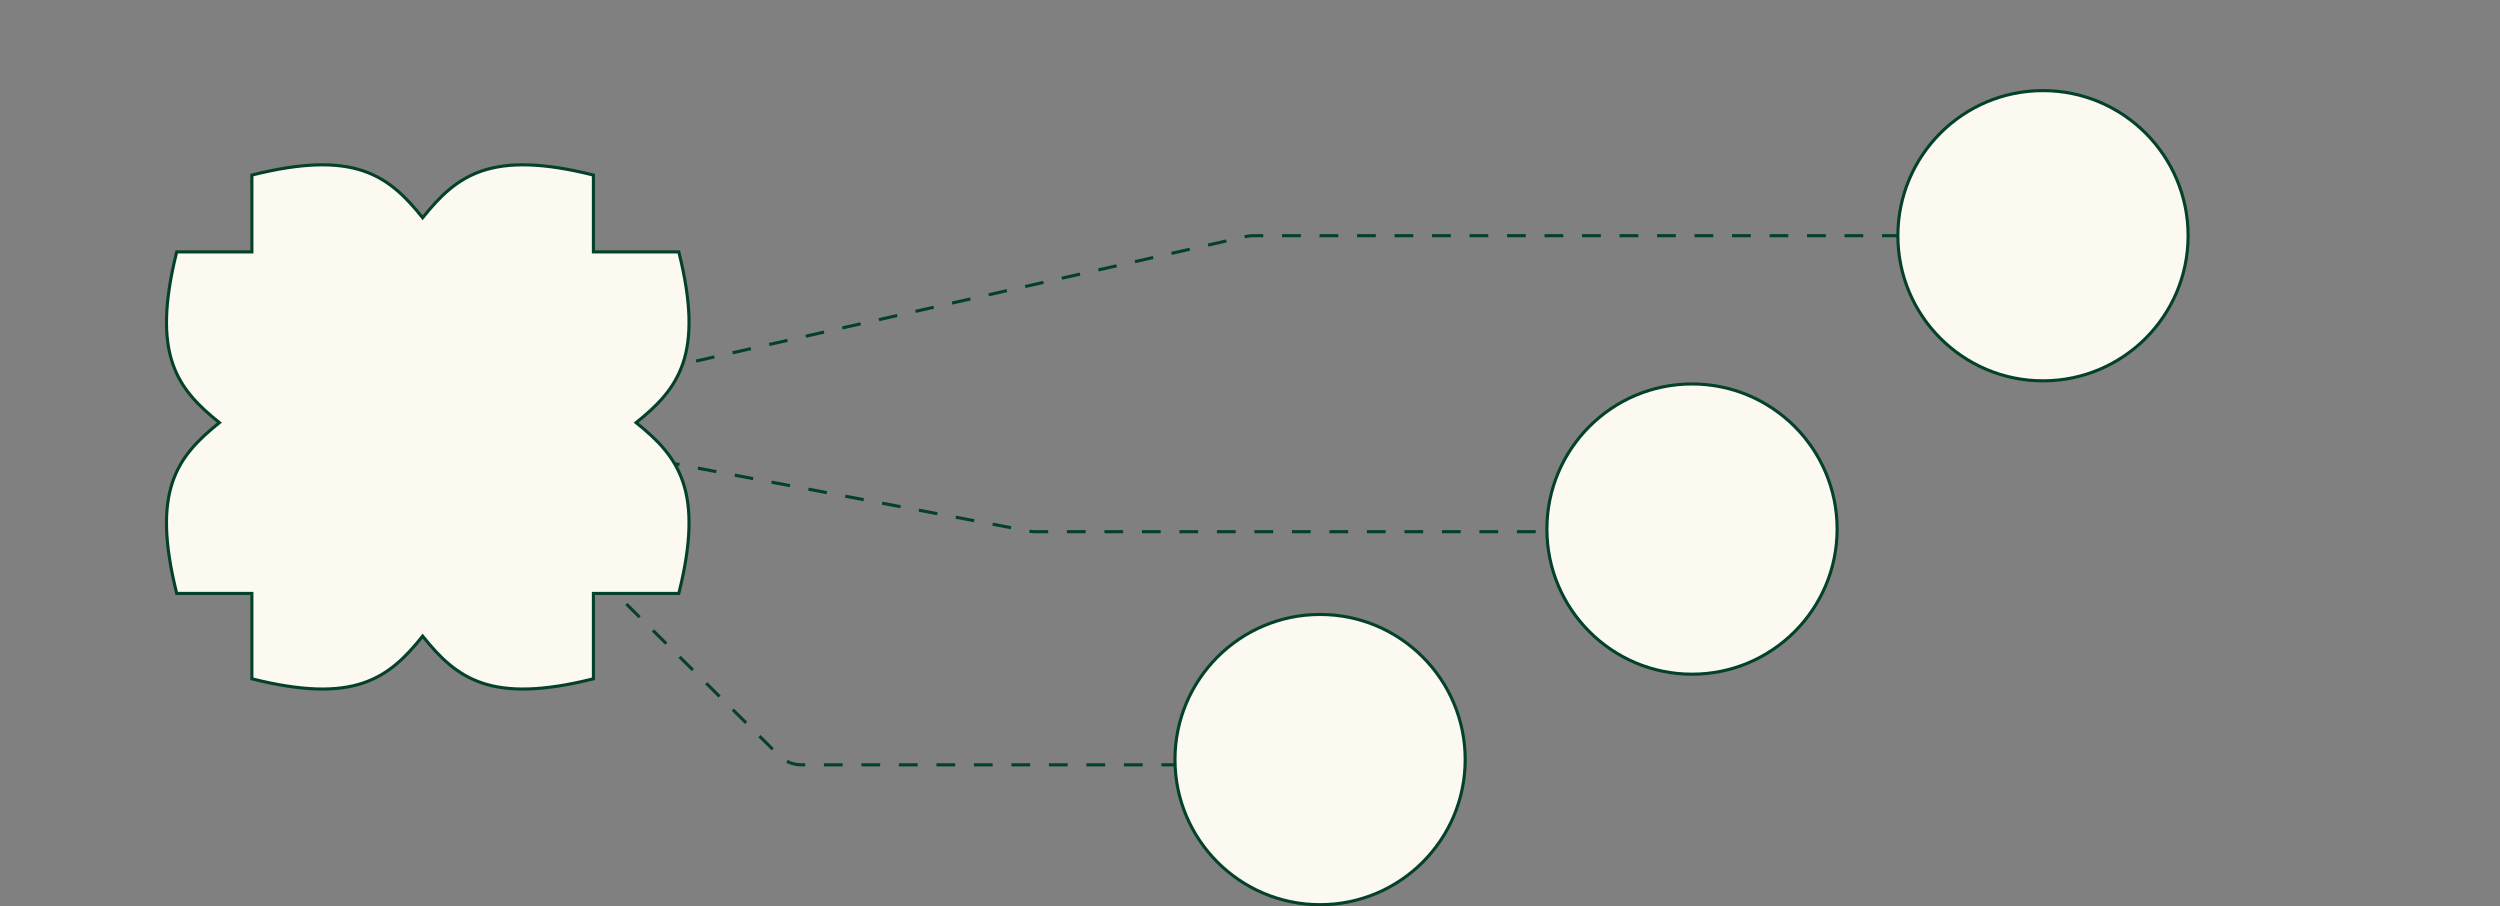 <svg width="800" height="290" viewBox="0 0 800 290" fill="none" xmlns="http://www.w3.org/2000/svg">
<rect x="0" y="0" width="800" height="290" fill="#808080" stroke="none"/>
<path d="M140.809 134.103L398.706 75.68C399.431 75.516 400.172 75.433 400.915 75.433L653.756 75.433" stroke="#04412B" stroke-dasharray="6 6"/>
<path d="M140.809 134.103L329.305 169.968C329.921 170.085 330.546 170.144 331.174 170.144L541.444 170.144" stroke="#04412B" stroke-dasharray="6 6"/>
<path d="M140.809 134.103L249.358 241.837C251.232 243.696 253.764 244.739 256.403 244.739L421.589 244.739" stroke="#04412B" stroke-dasharray="6 6"/>
<path d="M700.193 75.433C700.193 101.079 679.402 121.869 653.756 121.869C628.11 121.869 607.32 101.079 607.32 75.433C607.32 49.787 628.11 28.996 653.756 28.996C679.402 28.996 700.193 49.787 700.193 75.433Z" fill="#FBF9F0" stroke="#04412B"/>
<path d="M587.88 169.306C587.88 194.952 567.09 215.742 541.444 215.742C515.798 215.742 495.008 194.952 495.008 169.306C495.008 143.66 515.798 122.869 541.444 122.869C567.09 122.869 587.88 143.66 587.88 169.306Z" fill="#FBF9F0" stroke="#04412B"/>
<path d="M468.863 243.063C468.863 268.709 448.073 289.5 422.427 289.5C396.781 289.5 375.991 268.709 375.991 243.063C375.991 217.417 396.781 196.627 422.427 196.627C448.073 196.627 468.863 217.417 468.863 243.063Z" fill="#FBF9F0" stroke="#04412B"/>
<path d="M80.601 56.018C113.388 47.816 124.318 56.018 135.247 69.679C146.176 56.018 157.106 47.815 189.893 56.018V80.601H217.22C225.423 113.389 217.22 124.318 203.558 135.248C217.22 146.177 225.422 157.106 217.22 189.894H189.892L189.893 217.219C157.105 225.422 146.176 217.219 135.247 203.558C124.318 217.219 113.388 225.422 80.6 217.22V189.895H56.549C48.347 157.108 56.549 146.178 70.211 135.249C56.549 124.32 48.347 113.391 56.549 80.603H80.6L80.601 56.018Z" fill="#FBF9F0"/>
<path d="M80.601 56.018L80.48 55.533L80.101 55.627L80.101 56.018L80.601 56.018ZM135.247 69.679L134.857 69.992L135.247 70.48L135.637 69.992L135.247 69.679ZM189.893 56.018H190.393L190.393 55.627L190.014 55.533L189.893 56.018ZM189.893 80.601H189.393L189.393 81.101L189.893 81.101V80.601ZM217.22 80.601L217.705 80.48L217.611 80.101L217.22 80.101V80.601ZM203.558 135.248L203.246 134.857L202.758 135.248L203.246 135.638L203.558 135.248ZM217.22 189.894V190.394H217.61L217.705 190.015L217.22 189.894ZM189.892 189.894V189.394H189.392L189.392 189.894L189.892 189.894ZM189.893 217.219L190.014 217.704L190.393 217.609L190.393 217.219L189.893 217.219ZM135.247 203.558L135.637 203.245L135.247 202.757L134.857 203.245L135.247 203.558ZM80.6 217.22H80.1L80.1 217.61L80.479 217.705L80.6 217.22ZM80.6 189.895H81.1L81.1 189.395L80.6 189.395V189.895ZM56.549 189.895L56.064 190.017L56.159 190.395H56.549V189.895ZM70.211 135.249L70.523 135.64L71.011 135.249L70.523 134.859L70.211 135.249ZM56.549 80.603V80.103L56.159 80.103L56.064 80.482L56.549 80.603ZM80.6 80.603V81.103L81.1 81.103L81.1 80.603L80.6 80.603ZM80.722 56.503C97.075 52.412 107.895 52.434 115.963 55.124C124.02 57.81 129.41 63.183 134.857 69.992L135.637 69.367C130.155 62.514 124.616 56.955 116.279 54.175C107.952 51.399 96.915 51.421 80.48 55.533L80.722 56.503ZM135.637 69.992C141.085 63.183 146.474 57.81 154.531 55.124C162.599 52.434 173.419 52.412 189.772 56.503L190.014 55.533C173.579 51.421 162.542 51.399 154.215 54.175C145.878 56.955 140.339 62.514 134.857 69.367L135.637 69.992ZM189.393 56.018L189.393 80.601H190.393L190.393 56.018H189.393ZM189.893 81.101L217.22 81.101V80.101L189.893 80.101V81.101ZM216.735 80.722C220.826 97.075 220.804 107.896 218.114 115.963C215.427 124.02 210.055 129.41 203.246 134.857L203.87 135.638C210.723 130.156 216.283 124.616 219.063 116.279C221.839 107.953 221.817 96.915 217.705 80.48L216.735 80.722ZM203.246 135.638C210.055 141.085 215.427 146.475 218.113 154.532C220.803 162.599 220.825 173.42 216.734 189.773L217.705 190.015C221.816 173.58 221.838 162.542 219.062 154.216C216.283 145.879 210.723 140.339 203.87 134.857L203.246 135.638ZM217.22 189.394L189.892 189.394V190.394L217.22 190.394V189.394ZM189.392 189.894L189.393 217.219L190.393 217.219L190.392 189.894L189.392 189.894ZM189.772 216.734C173.419 220.825 162.598 220.803 154.531 218.113C146.474 215.427 141.085 210.054 135.637 203.245L134.857 203.87C140.339 210.723 145.878 216.282 154.215 219.062C162.542 221.838 173.579 221.816 190.014 217.704L189.772 216.734ZM134.857 203.245C129.41 210.054 124.02 215.427 115.962 218.113C107.895 220.803 97.074 220.826 80.722 216.735L80.479 217.705C96.914 221.816 107.952 221.838 116.279 219.062C124.616 216.282 130.155 210.723 135.637 203.87L134.857 203.245ZM81.1 217.22V189.895H80.1V217.22H81.1ZM80.6 189.395L56.549 189.395V190.395L80.6 190.395V189.395ZM57.034 189.774C52.943 173.422 52.965 162.601 55.655 154.534C58.342 146.476 63.714 141.087 70.523 135.64L69.898 134.859C63.045 140.341 57.486 145.881 54.706 154.217C51.93 162.544 51.953 173.582 56.064 190.017L57.034 189.774ZM70.523 134.859C63.714 129.412 58.342 124.022 55.655 115.965C52.965 107.898 52.943 97.077 57.034 80.724L56.064 80.482C51.953 96.917 51.93 107.955 54.706 116.281C57.486 124.618 63.045 130.157 69.898 135.64L70.523 134.859ZM56.549 81.103L80.6 81.103V80.103L56.549 80.103V81.103ZM81.1 80.603L81.101 56.018L80.101 56.018L80.1 80.603L81.1 80.603Z" fill="#04412B"/>
</svg>
